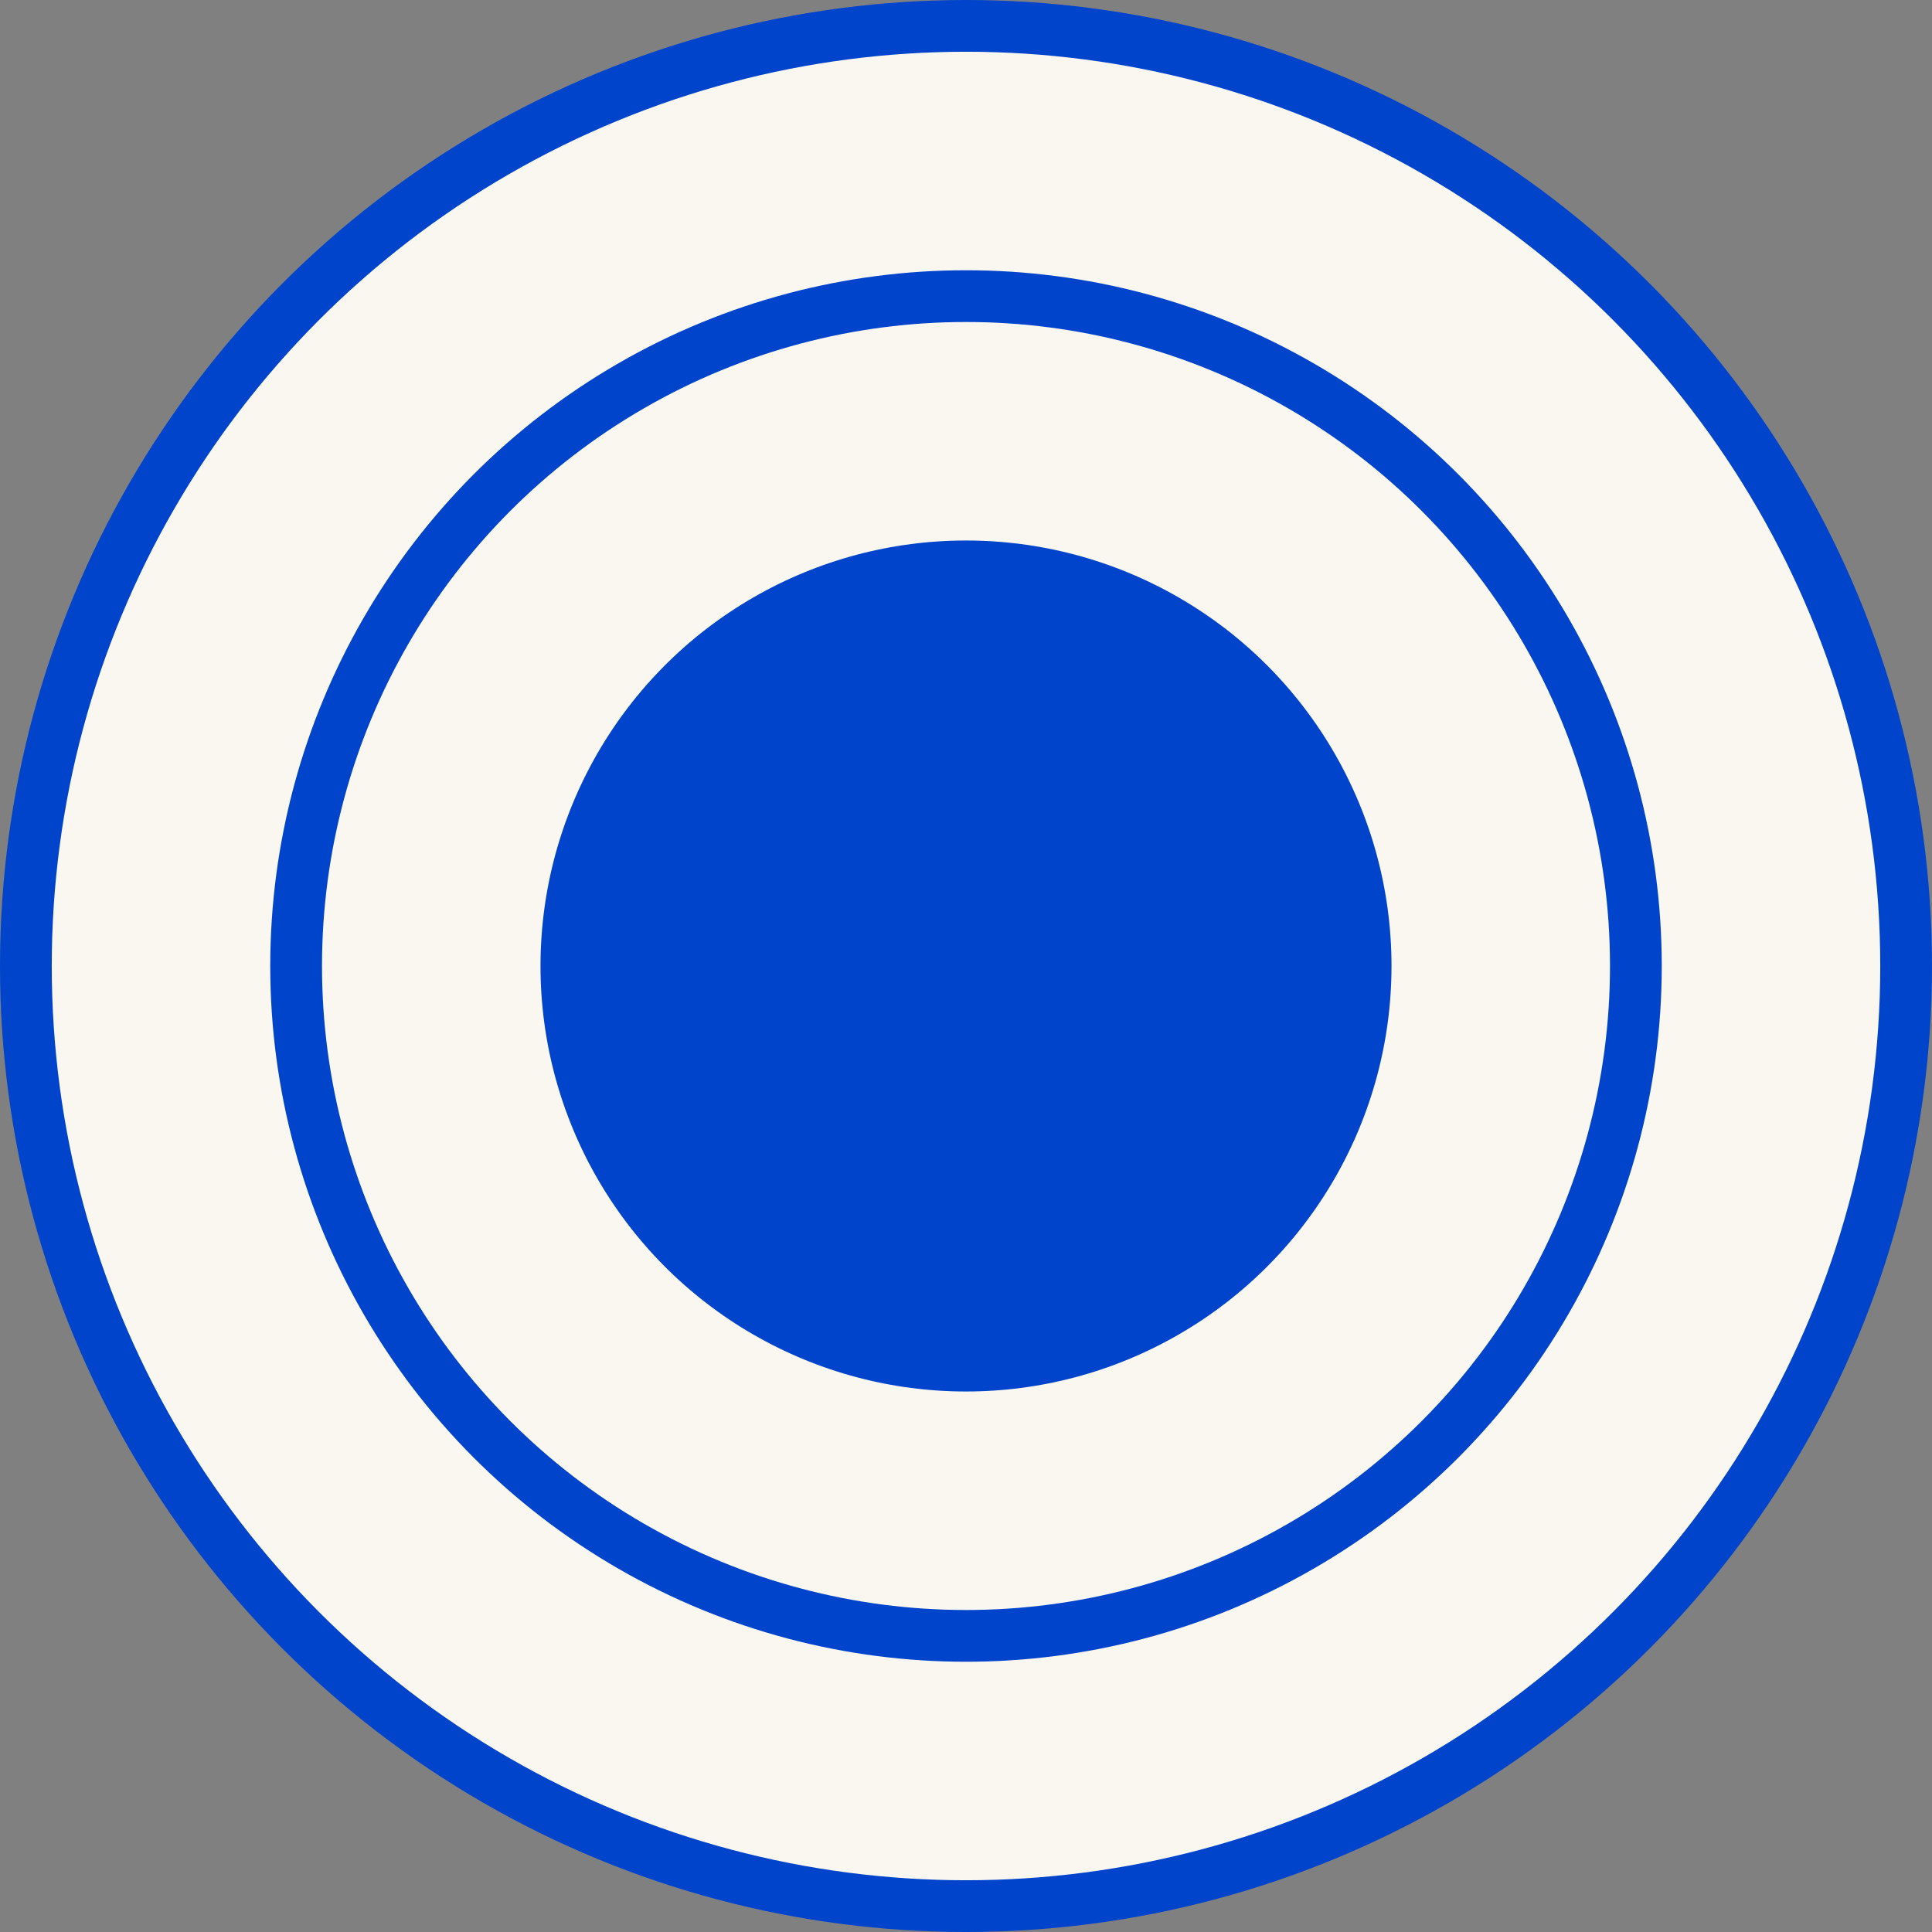 <svg version="1.1" xmlns="http://www.w3.org/2000/svg" width="8.400mm" height="8.400mm" viewBox="-4.200 -4.200 8.400 8.400">
  <rect x="-4.200" y="-4.200" width="8.400" height="8.400" fill="#808080" stroke="none"/>
  <circle cx="0" cy="0" r="4.200" fill="#0044cc" stroke="none" stroke-width="0"/>
  <circle cx="0" cy="0" r="3.500" fill="none" stroke="#faf7f0" stroke-width="0.950"/>
  <circle cx="0" cy="0" r="2.325" fill="none" stroke="#faf7f0" stroke-width="0.950"/>
</svg>
